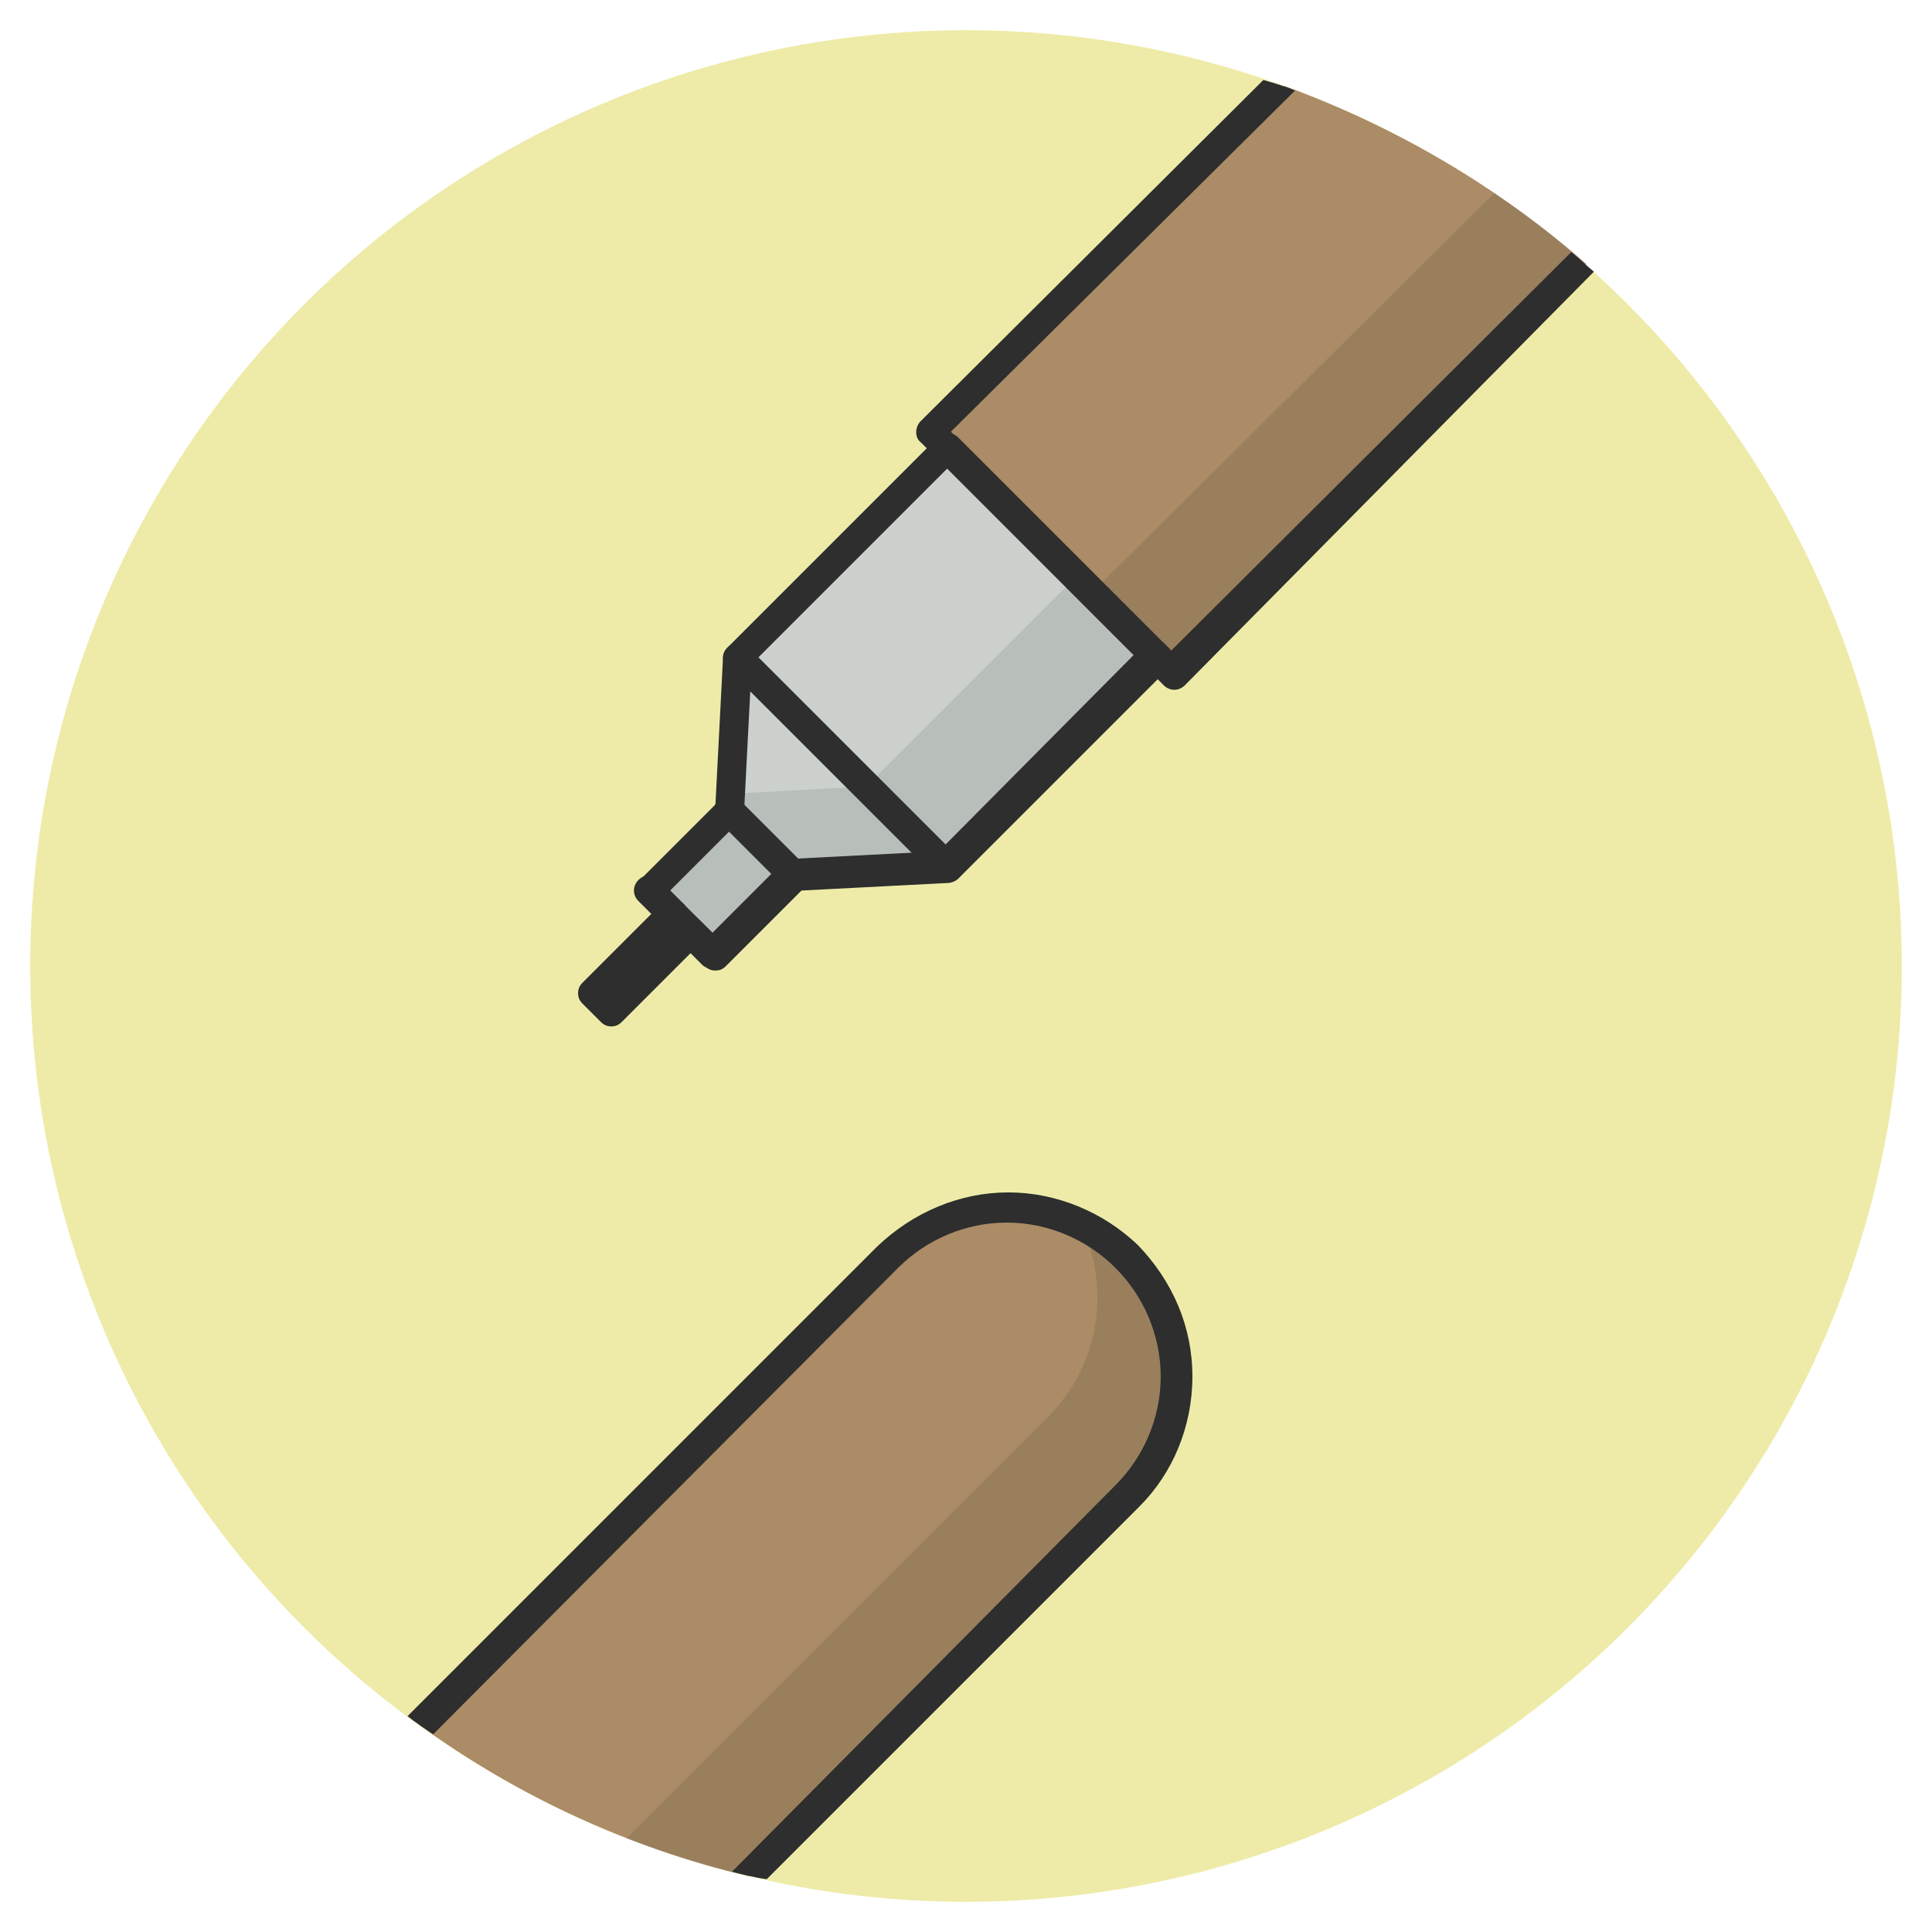 <?xml version="1.0" ?><!DOCTYPE svg  PUBLIC '-//W3C//DTD SVG 1.1//EN'  'http://www.w3.org/Graphics/SVG/1.1/DTD/svg11.dtd'><svg enable-background="new 0 0 128 128" id="Слой_1" version="1.1" viewBox="0 0 128 128" xml:space="preserve" xmlns="http://www.w3.org/2000/svg" xmlns:xlink="http://www.w3.org/1999/xlink"><circle cx="64" cy="64" fill="#EEEBA8" r="62"/><g><g><path d="M62.8,29.7L48.9,43.6l-0.5,10.1L43,59l1.1,1.1l-5.3,5.3l1.1,1.1l1.1,1.1l5.3-5.3l1.1,1.1l5.3-5.3l10.1-0.5    l14.1-14.1l1.1,1.1l27.1-27.1c-5.8-5.1-12.6-9.1-20-11.8L61.7,28.6L62.8,29.7z" fill="#AB8C66"/></g></g><g><polygon fill="#CCD1CD" points="48.9,43.6 48.3,53.7 43,59 44.1,60.1 46.2,62.2 47.3,63.2 52.6,57.9 62.7,57.4 76.6,43.5    62.8,29.7  "/></g><g><polygon fill="#52544F" points="38.8,65.4 39.9,66.4 40.9,67.5 46.2,62.2 44.1,60.1  "/></g><g opacity="0.1"><g><path d="M71.4,38.1L57.4,52.1l-9,0.5l-0.1,1.1L43,59l2.1,2.1l-5.3,5.3l1.1,1.1l5.3-5.3l1.1,1.1l5.3-5.3l10.1-0.5    l14.1-14.1l1.1,1.1l27.1-27.1c-1.9-1.7-3.9-3.2-6-4.6L72.5,39.1L71.4,38.1z" fill="#040606"/></g></g><g><g><path d="M61,29.3l0.4,0.4L48.2,42.9c-0.2,0.2-0.3,0.4-0.3,0.7l-0.5,9.7l-5,5c-0.4,0.4-0.4,1,0,1.4l0.8,0.8    l-4.6,4.6c-0.2,0.2-0.3,0.4-0.3,0.7c0,0.3,0.1,0.5,0.3,0.7l1.2,1.2c0.2,0.2,0.4,0.3,0.7,0.3s0.5-0.1,0.7-0.3l4.6-4.6l0.9,0.9    c0.2,0.2,0.4,0.3,0.7,0.3s0.5-0.1,0.7-0.3l5-5l9.7-0.5c0.2,0,0.5-0.1,0.7-0.3l13.2-13.2l0.4,0.4c0.4,0.4,1,0.4,1.4,0L105.6,18    c-0.5-0.4-1-0.9-1.5-1.3L77.6,43.1l-0.4-0.4c-0.4-0.4-1-0.4-1.4,0L62.2,56.4l-9.7,0.5c-0.2,0-0.5,0.1-0.7,0.3l-4.6,4.6L46.4,61    c-0.2-0.2-0.4-0.3-0.7-0.3c-0.1,0-0.1,0-0.2,0c0.1-0.3,0-0.7-0.3-0.9L44.4,59l4.6-4.6c0.2-0.2,0.3-0.4,0.3-0.7l0.5-9.7l13.6-13.6    c0.4-0.4,0.4-1,0-1.4l-0.4-0.4L85.8,6c-0.7-0.3-1.4-0.5-2.1-0.7L61,27.9C60.6,28.3,60.6,29,61,29.3z" fill="#2D2E2D"/></g></g><g><path d="M49.6,42.9c-0.4-0.4-1-0.4-1.4,0s-0.4,1,0,1.4l13.8,13.8c0.2,0.2,0.5,0.3,0.7,0.3s0.5-0.1,0.7-0.3   c0.4-0.4,0.4-1,0-1.4L49.6,42.9z" fill="#2D2E2D"/></g><g><path d="M49,53c-0.4-0.4-1-0.4-1.4,0s-0.4,1,0,1.4l4.2,4.2c0.2,0.2,0.5,0.3,0.7,0.3s0.5-0.1,0.7-0.3   c0.4-0.4,0.4-1,0-1.4L49,53z" fill="#2D2E2D"/></g><g><path d="M43.7,58.3c-0.4-0.4-1-0.4-1.4,0s-0.4,1,0,1.4l4.2,4.2c0.2,0.2,0.5,0.3,0.7,0.3s0.5-0.1,0.7-0.3   c0.4-0.4,0.4-1,0-1.4L43.7,58.3z" fill="#2D2E2D"/></g><g><path d="M63.5,29c-0.4-0.4-1-0.4-1.4,0s-0.4,1,0,1.4L76,44.3c0.2,0.2,0.5,0.3,0.7,0.3s0.5-0.1,0.7-0.3   c0.4-0.4,0.4-1,0-1.4L63.5,29z" fill="#2D2E2D"/></g><g><g><path d="M74.7,83.3c-4.4-4.4-11.5-4.4-15.9,0l-31,31c6.5,4.7,13.8,8.1,21.8,10l25.1-25.1    C79.1,94.8,79.1,87.7,74.7,83.3z" fill="#AB8C66"/></g></g><g opacity="0.1"><g><path d="M74.7,83.3c-0.9-0.9-2-1.7-3.1-2.2c2,4.2,1.3,9.3-2.2,12.8l-27.9,27.9c2.6,1,5.3,1.9,8.1,2.5l25.1-25.1    C79.1,94.8,79.1,87.7,74.7,83.3z" fill="#040606"/></g></g><g><g><path d="M79,91.2c0-3.3-1.3-6.3-3.6-8.7C73.1,80.3,70,79,66.8,79s-6.3,1.3-8.7,3.6L27,113.7    c0.5,0.4,1.1,0.8,1.7,1.2L59.5,84c1.9-1.9,4.5-3,7.2-3s5.3,1.1,7.2,3c1.9,1.9,3,4.5,3,7.2s-1.1,5.3-3,7.2L48.5,124    c0.8,0.2,1.5,0.4,2.3,0.5l24.7-24.7C77.7,97.6,79,94.5,79,91.2z" fill="#2D2E2D"/></g></g></svg>